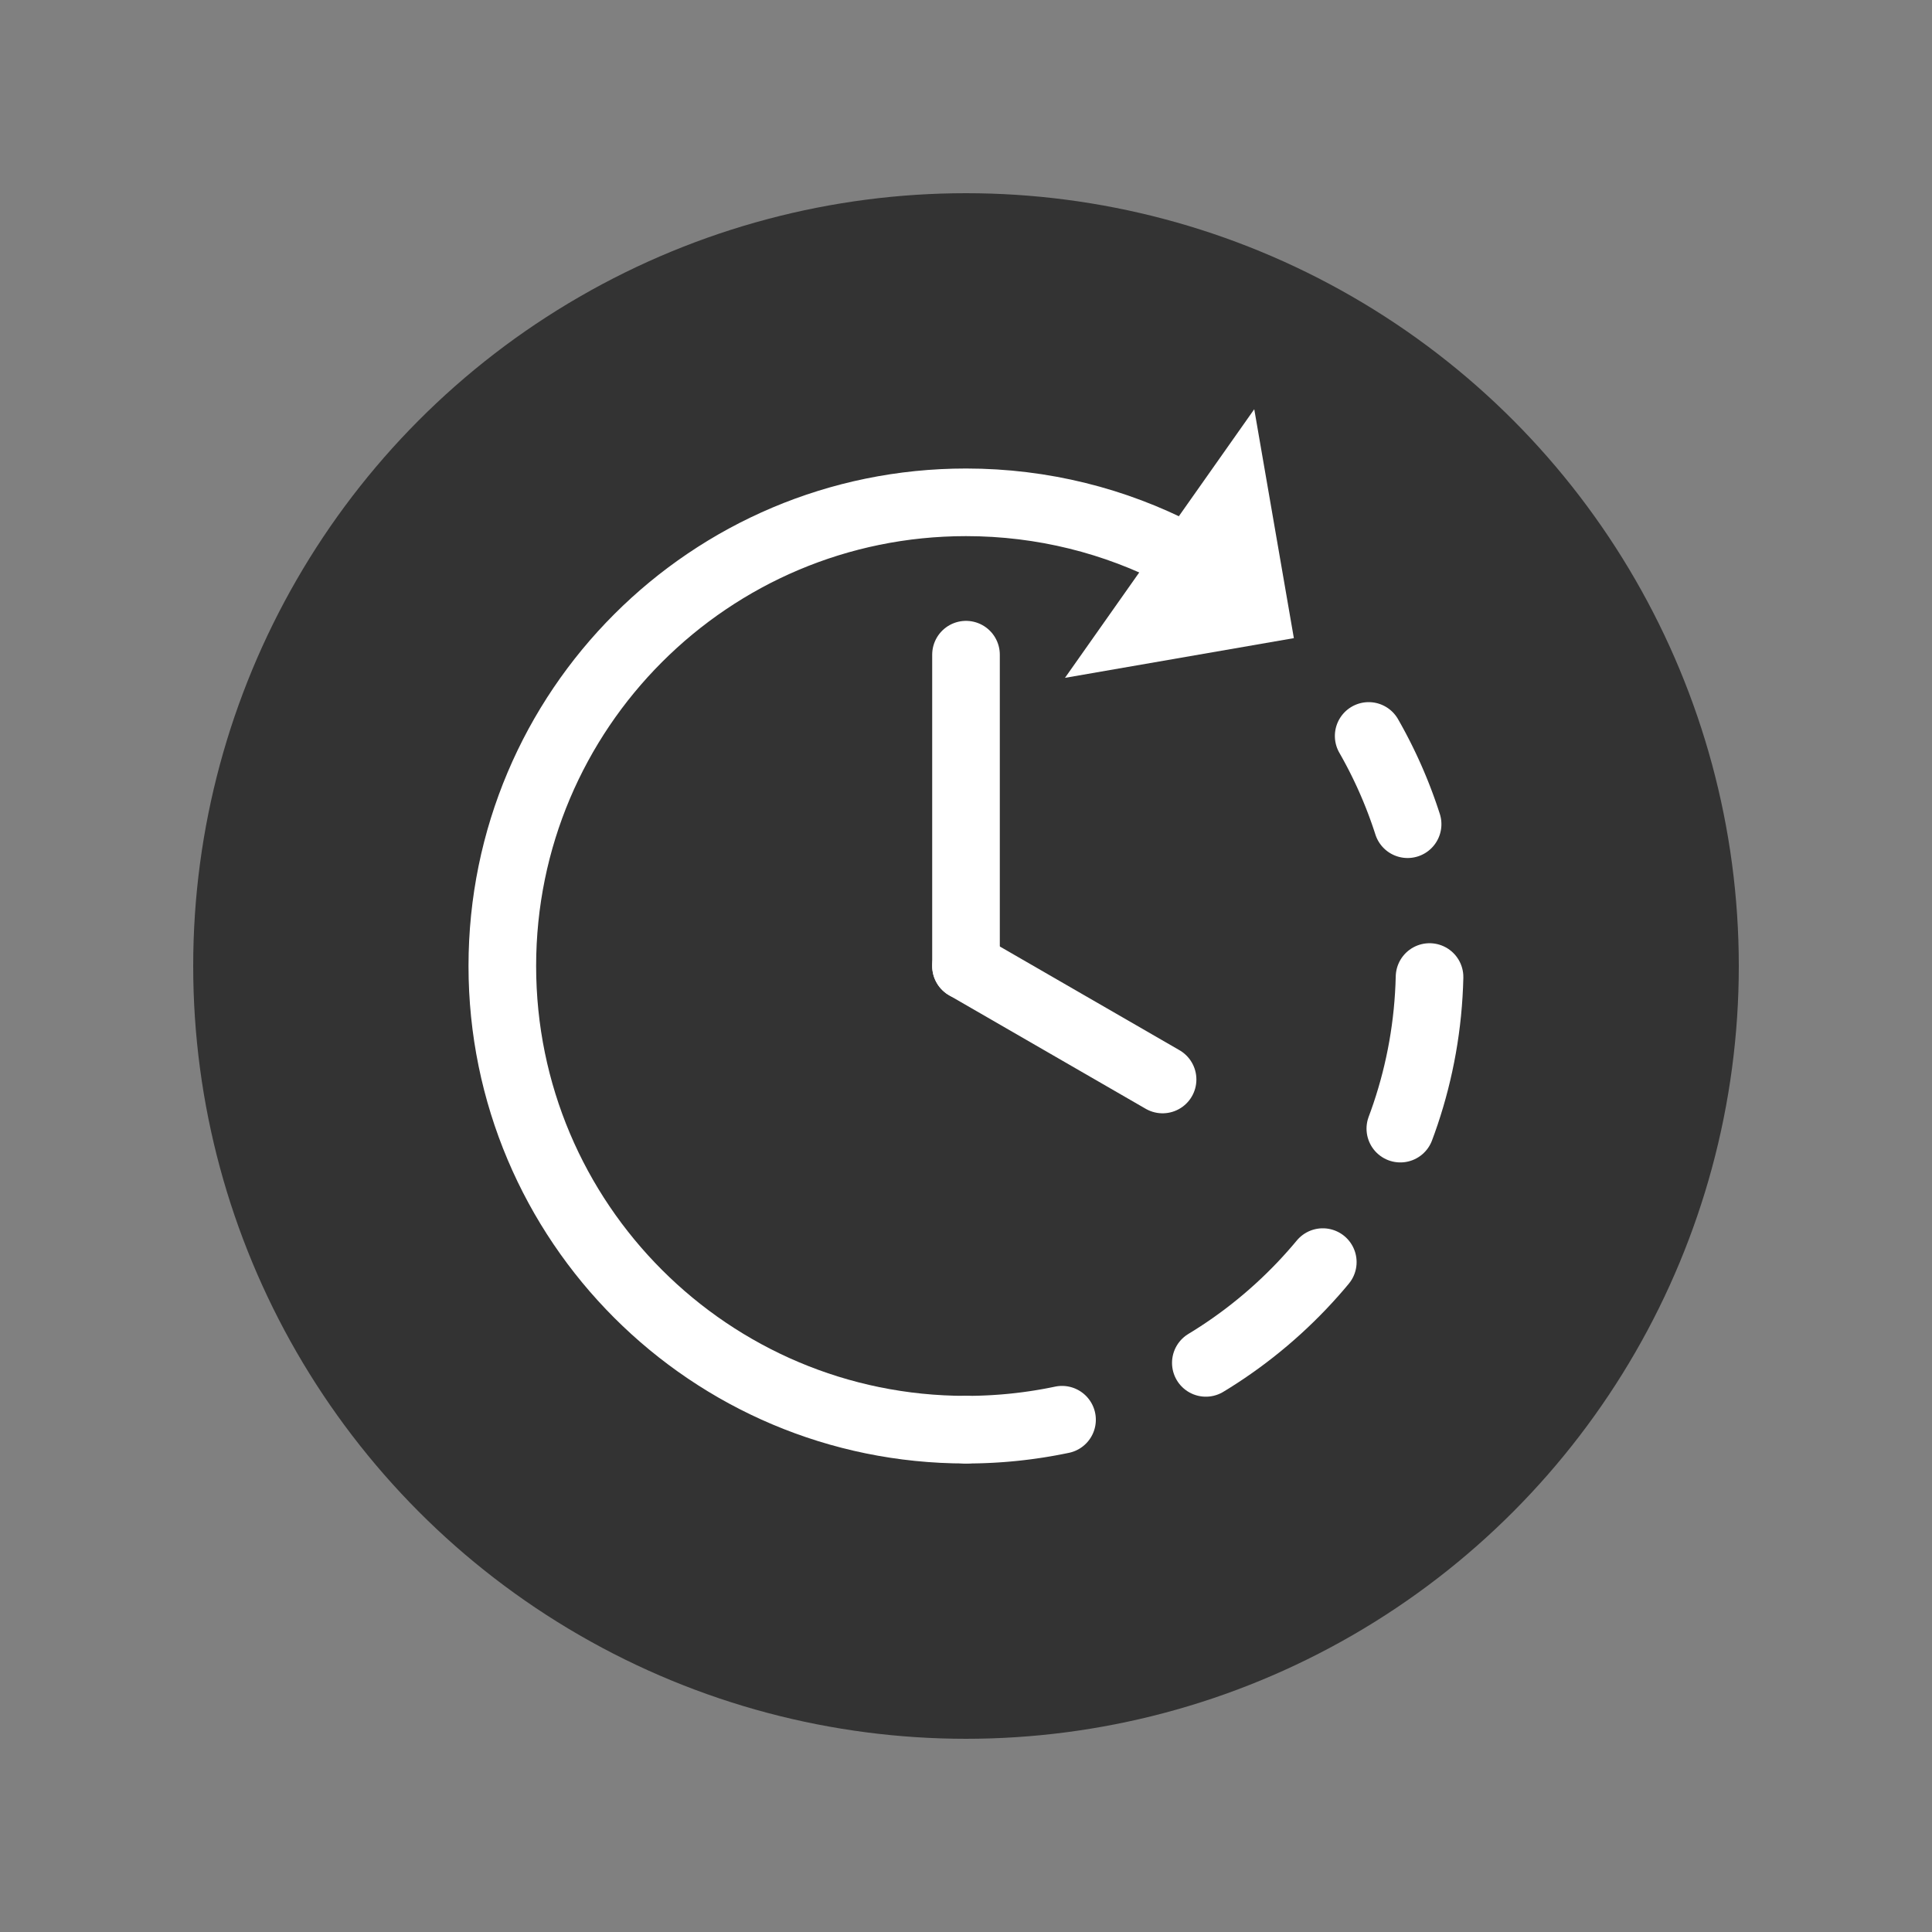 <svg xmlns="http://www.w3.org/2000/svg" version="1.1" id="圖層_1" x="0" y="0" viewBox="0 0 100 100" xml:space="preserve"><rect x="0" y="0" width="100" height="100" fill="#808080" stroke="none"/><circle cx="50" cy="50" r="40" fill="#333"/><g><g><path d="M50 74c-13.255 0-24-10.745-24-24s10.745-24 24-24c3.978 0 7.73.968 11.034 2.681" fill="none" stroke="#fff" stroke-width="3.5" stroke-linecap="round" stroke-linejoin="round"/><g><path fill="#fff" d="M64.92 21.181l-9.797 13.904L66.97 33.03z"/></g></g></g><g><g><path d="M70.843 38.093a23.847 23.847 0 0 1 2.014 4.567" fill="none" stroke="#fff" stroke-width="3.5" stroke-linecap="round" stroke-linejoin="round"/><path d="M73.993 50.571c-.231 9.895-6.451 18.309-15.176 21.757" fill="none" stroke="#fff" stroke-width="3.5" stroke-linecap="round" stroke-linejoin="round" stroke-dasharray="8.028,8.028"/><path d="M54.97 73.485A24.08 24.08 0 0 1 50 74" fill="none" stroke="#fff" stroke-width="3.5" stroke-linecap="round" stroke-linejoin="round"/></g></g><path fill="none" stroke="#fff" stroke-width="3.5" stroke-linecap="round" stroke-linejoin="round" stroke-miterlimit="10" d="M50 50V33.886"/><path fill="none" stroke="#fff" stroke-width="3.5" stroke-linecap="round" stroke-linejoin="round" stroke-miterlimit="10" d="M50 50l10.175 5.874"/></svg>